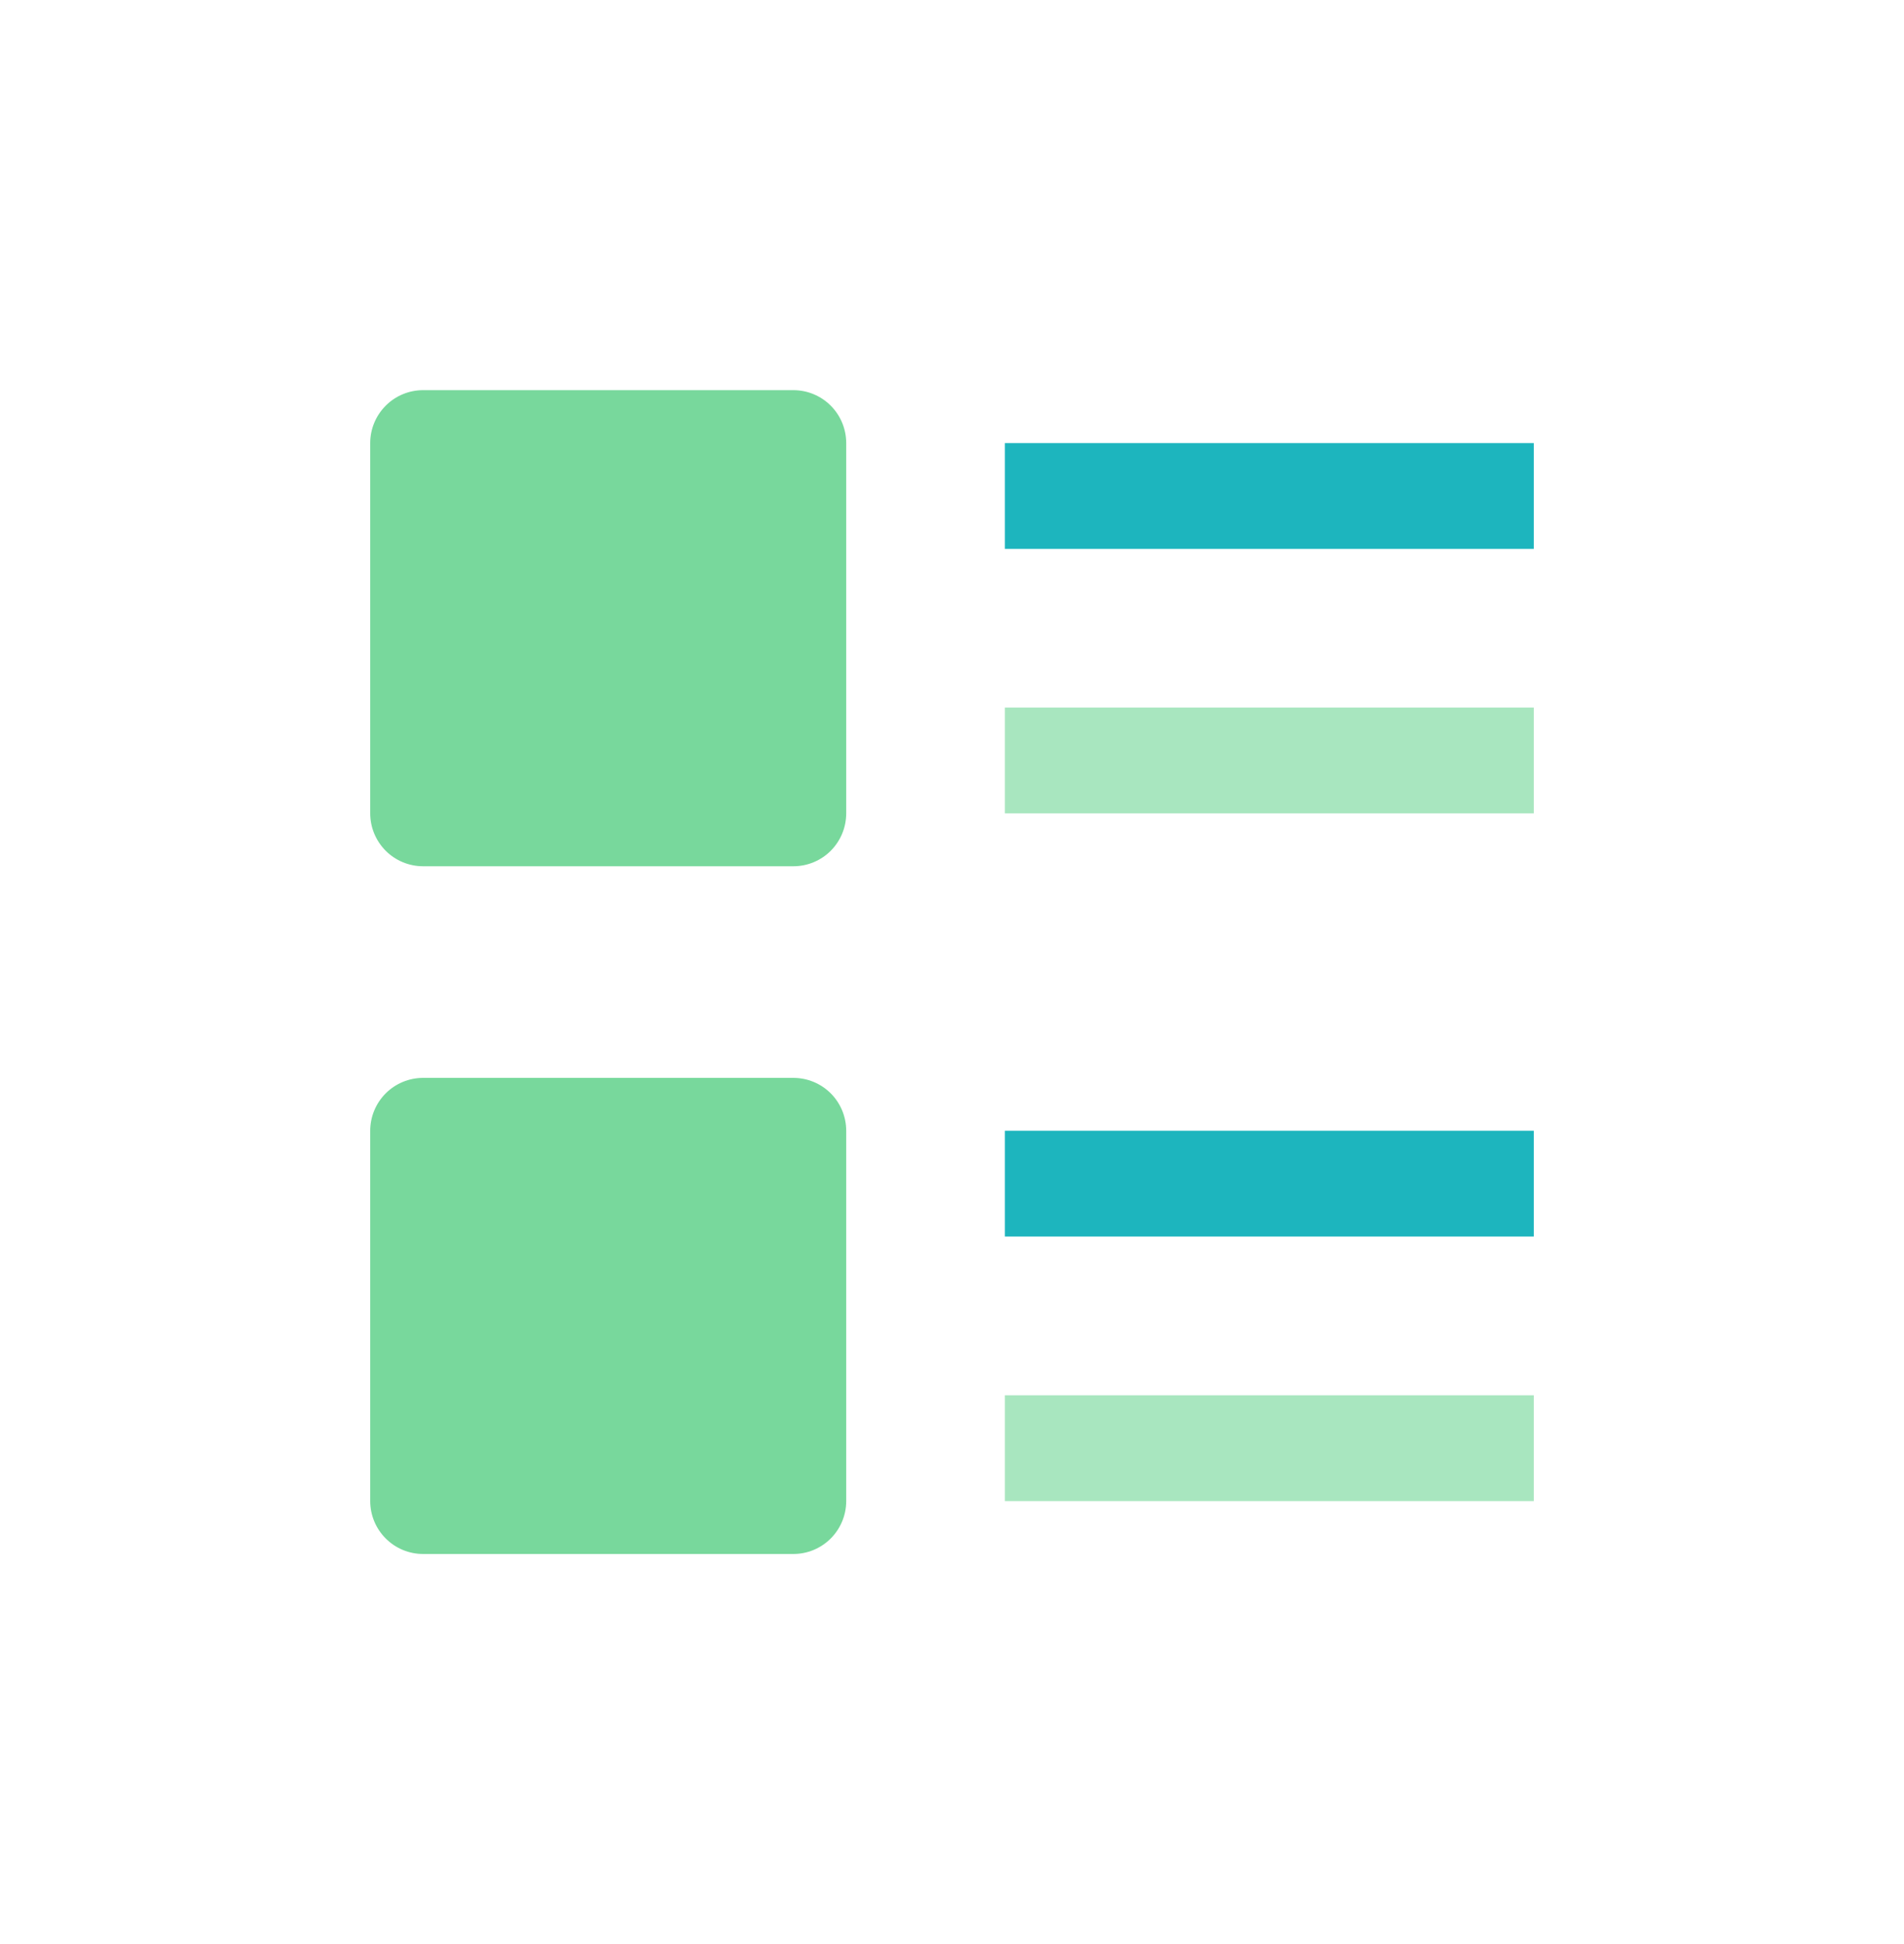 <svg width="48" height="49" viewBox="0 0 48 49" fill="none" xmlns="http://www.w3.org/2000/svg">
<path d="M20 21.834H10.667C10.313 21.834 9.974 21.694 9.724 21.444C9.474 21.193 9.333 20.854 9.333 20.501V11.167C9.333 10.814 9.474 10.475 9.724 10.225C9.974 9.974 10.313 9.834 10.667 9.834H20C20.354 9.834 20.693 9.974 20.943 10.225C21.193 10.475 21.333 10.814 21.333 11.167V20.501C21.333 20.854 21.193 21.193 20.943 21.444C20.693 21.694 20.354 21.834 20 21.834Z" fill="#78D89C"/>
<path d="M20 39.168H10.667C10.313 39.168 9.974 39.028 9.724 38.777C9.474 38.527 9.333 38.188 9.333 37.835V28.501C9.333 28.148 9.474 27.808 9.724 27.558C9.974 27.308 10.313 27.168 10.667 27.168H20C20.354 27.168 20.693 27.308 20.943 27.558C21.193 27.808 21.333 28.148 21.333 28.501V37.835C21.333 38.188 21.193 38.527 20.943 38.777C20.693 39.028 20.354 39.168 20 39.168Z" fill="#78D89C"/>
<path d="M25.333 11.168H38.667V13.835H25.333V11.168Z" fill="#1DB5BE"/>
<path d="M38.667 28.5H25.333V31.167H38.667V28.5Z" fill="#1DB5BE"/>
<path d="M38.667 35.168H25.333V37.835H38.667V35.168Z" fill="#A8E6BF"/>
<path d="M38.667 17.834H25.333V20.501H38.667V17.834Z" fill="#A8E6BF"/>
</svg>

